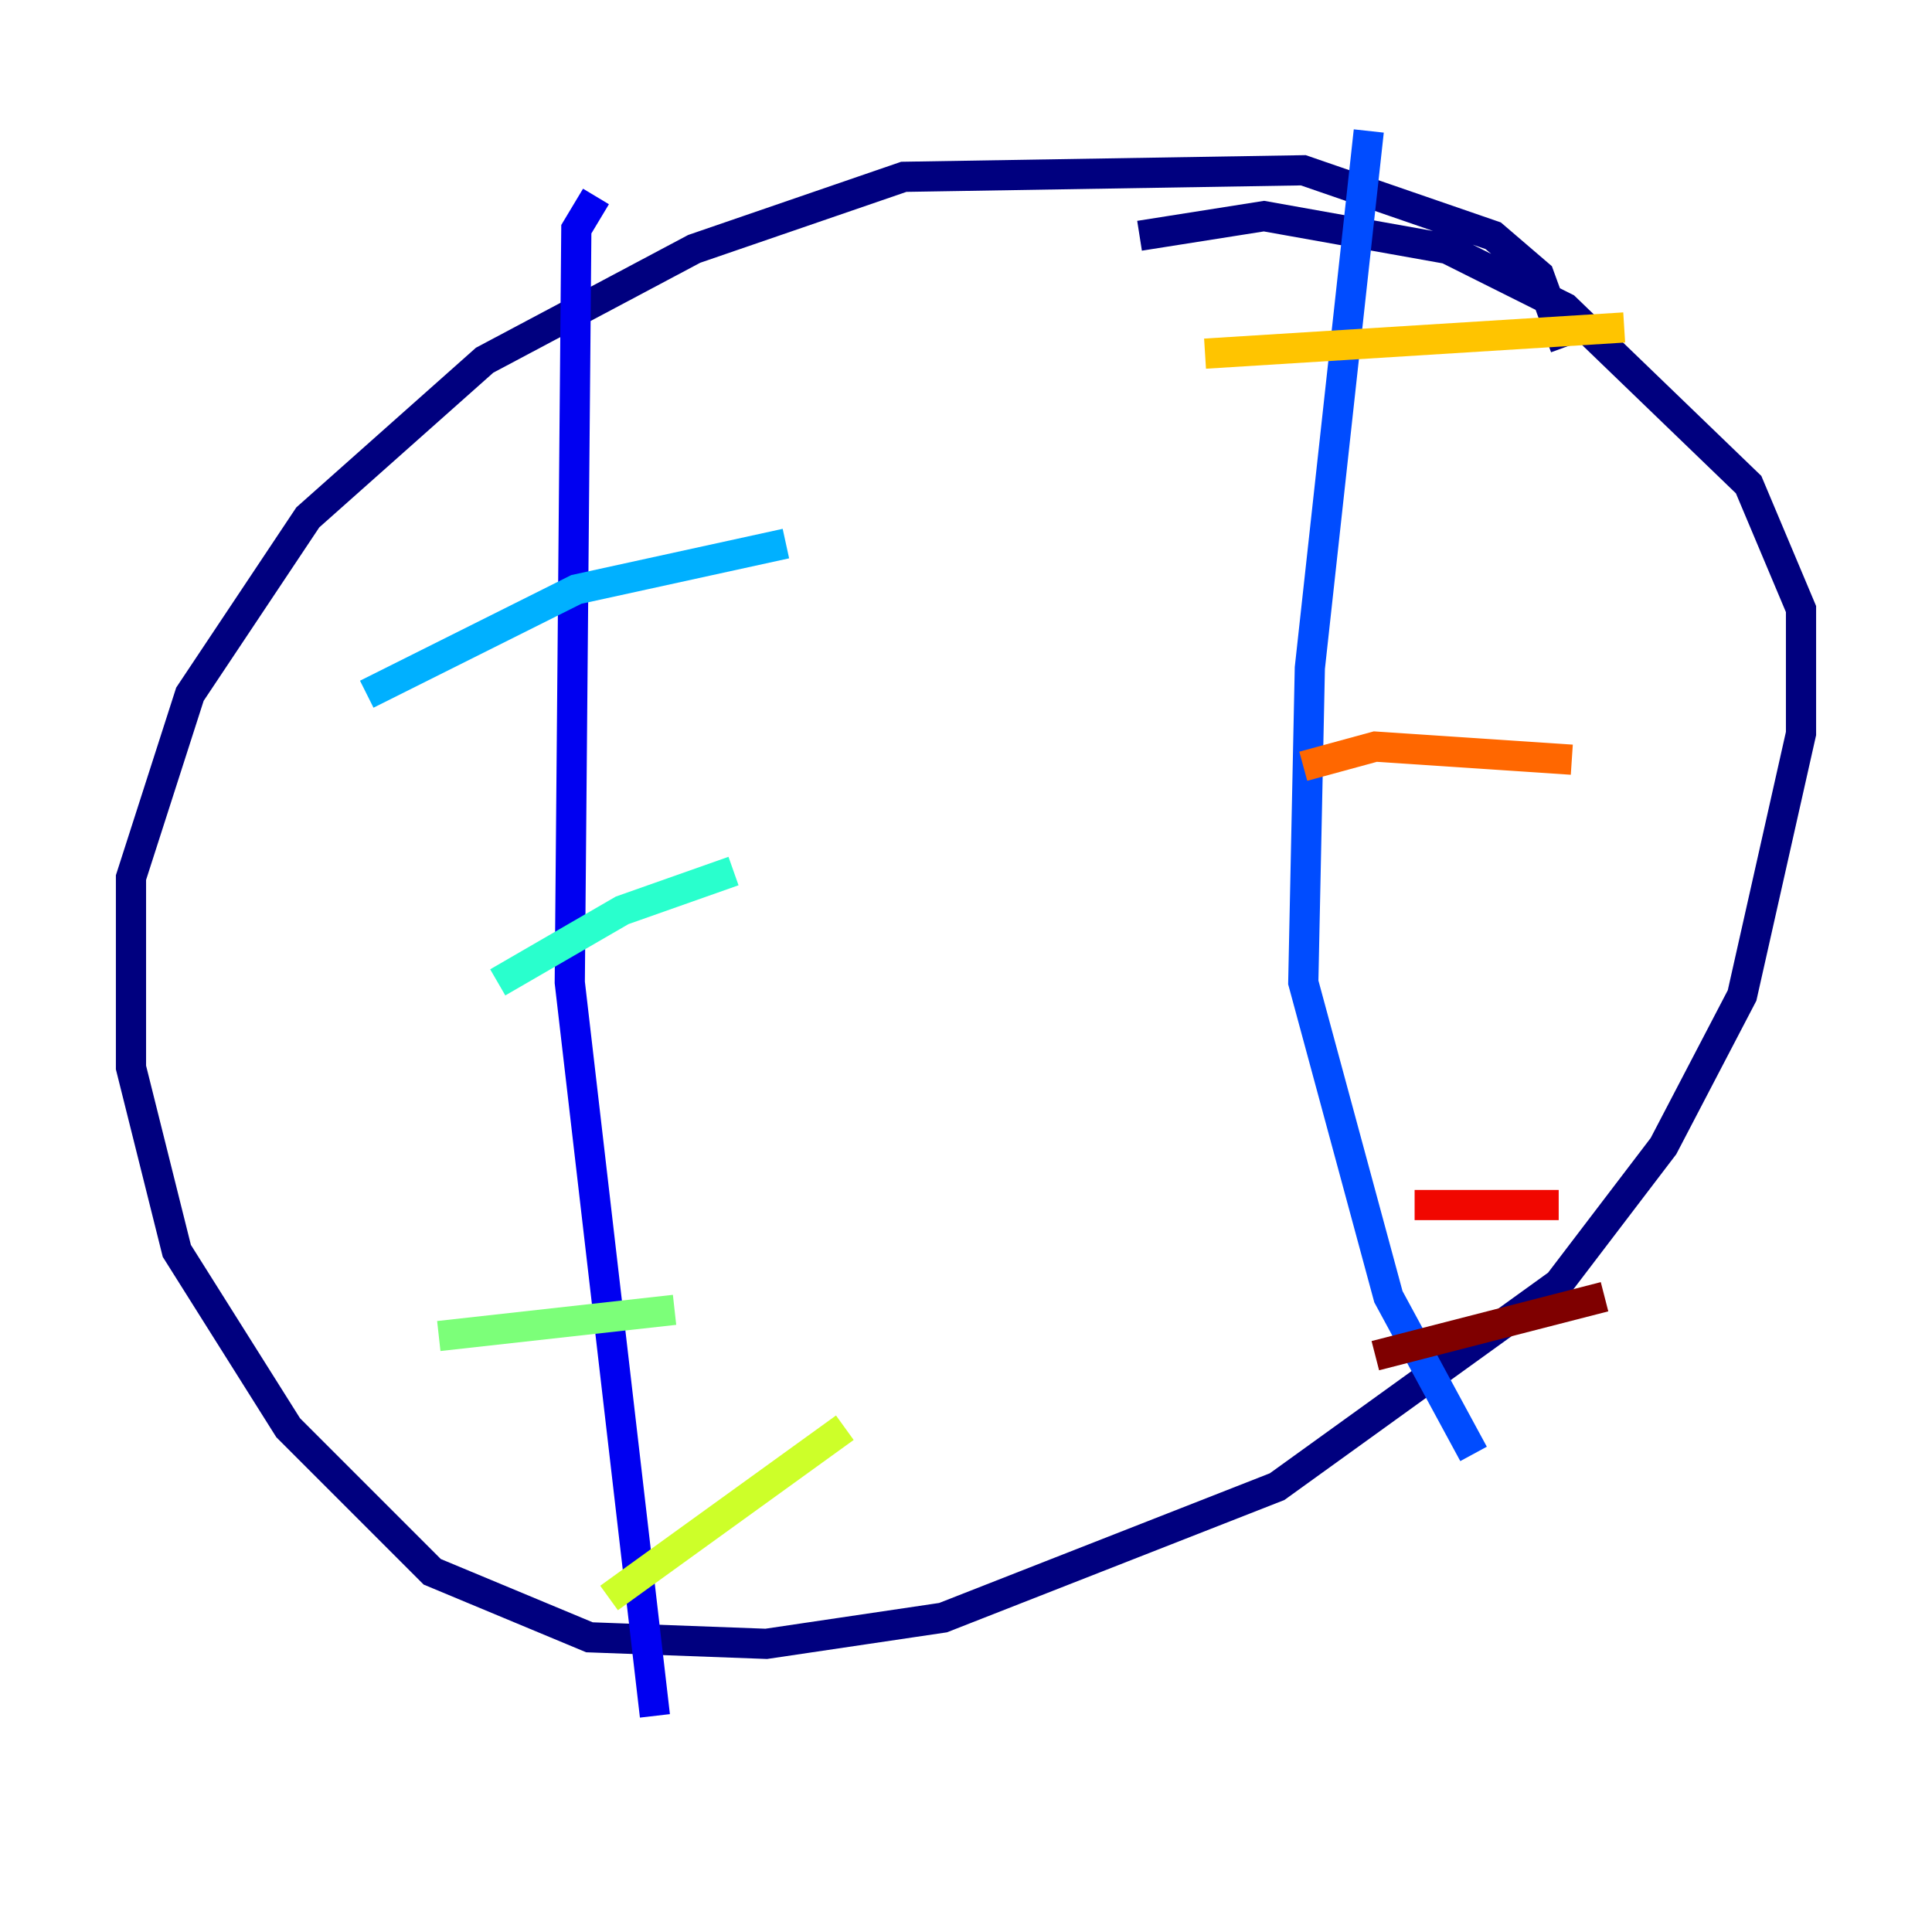 <?xml version="1.0" encoding="utf-8" ?>
<svg baseProfile="tiny" height="128" version="1.2" viewBox="0,0,128,128" width="128" xmlns="http://www.w3.org/2000/svg" xmlns:ev="http://www.w3.org/2001/xml-events" xmlns:xlink="http://www.w3.org/1999/xlink"><defs /><polyline fill="none" points="103.702,22.997 101.966,18.224 98.929,15.62 86.346,11.281 59.878,11.715 45.993,16.488 32.108,23.864 20.393,34.278 12.583,45.993 8.678,58.142 8.678,70.725 11.715,82.875 19.091,94.59 28.637,104.136 39.051,108.475 50.766,108.909 62.481,107.173 84.61,98.495 103.268,85.044 110.21,75.932 115.417,65.953 119.322,48.597 119.322,40.352 115.851,32.108 103.702,20.393 95.891,16.488 83.742,14.319 75.498,15.62" stroke="#00007f" stroke-width="2" /><polyline fill="none" points="39.485,13.017 38.183,15.186 37.749,65.085 43.39,113.681" stroke="#0000f1" stroke-width="2" /><polyline fill="none" points="90.685,8.678 86.78,44.258 86.346,65.085 91.986,85.912 97.627,96.325" stroke="#004cff" stroke-width="2" /><polyline fill="none" points="24.298,45.993 38.183,39.051 52.068,36.014" stroke="#00b0ff" stroke-width="2" /><polyline fill="none" points="32.976,65.085 41.22,60.312 48.597,57.709" stroke="#29ffcd" stroke-width="2" /><polyline fill="none" points="29.071,88.515 44.691,86.78" stroke="#7cff79" stroke-width="2" /><polyline fill="none" points="40.352,105.871 55.973,94.59" stroke="#cdff29" stroke-width="2" /><polyline fill="none" points="79.837,23.43 107.607,21.695" stroke="#ffc400" stroke-width="2" /><polyline fill="none" points="86.346,50.766 91.119,49.464 104.136,50.332" stroke="#ff6700" stroke-width="2" /><polyline fill="none" points="93.722,79.837 103.268,79.837" stroke="#f10700" stroke-width="2" /><polyline fill="none" points="91.119,89.817 106.305,85.912" stroke="#7f0000" stroke-width="2" /></svg>